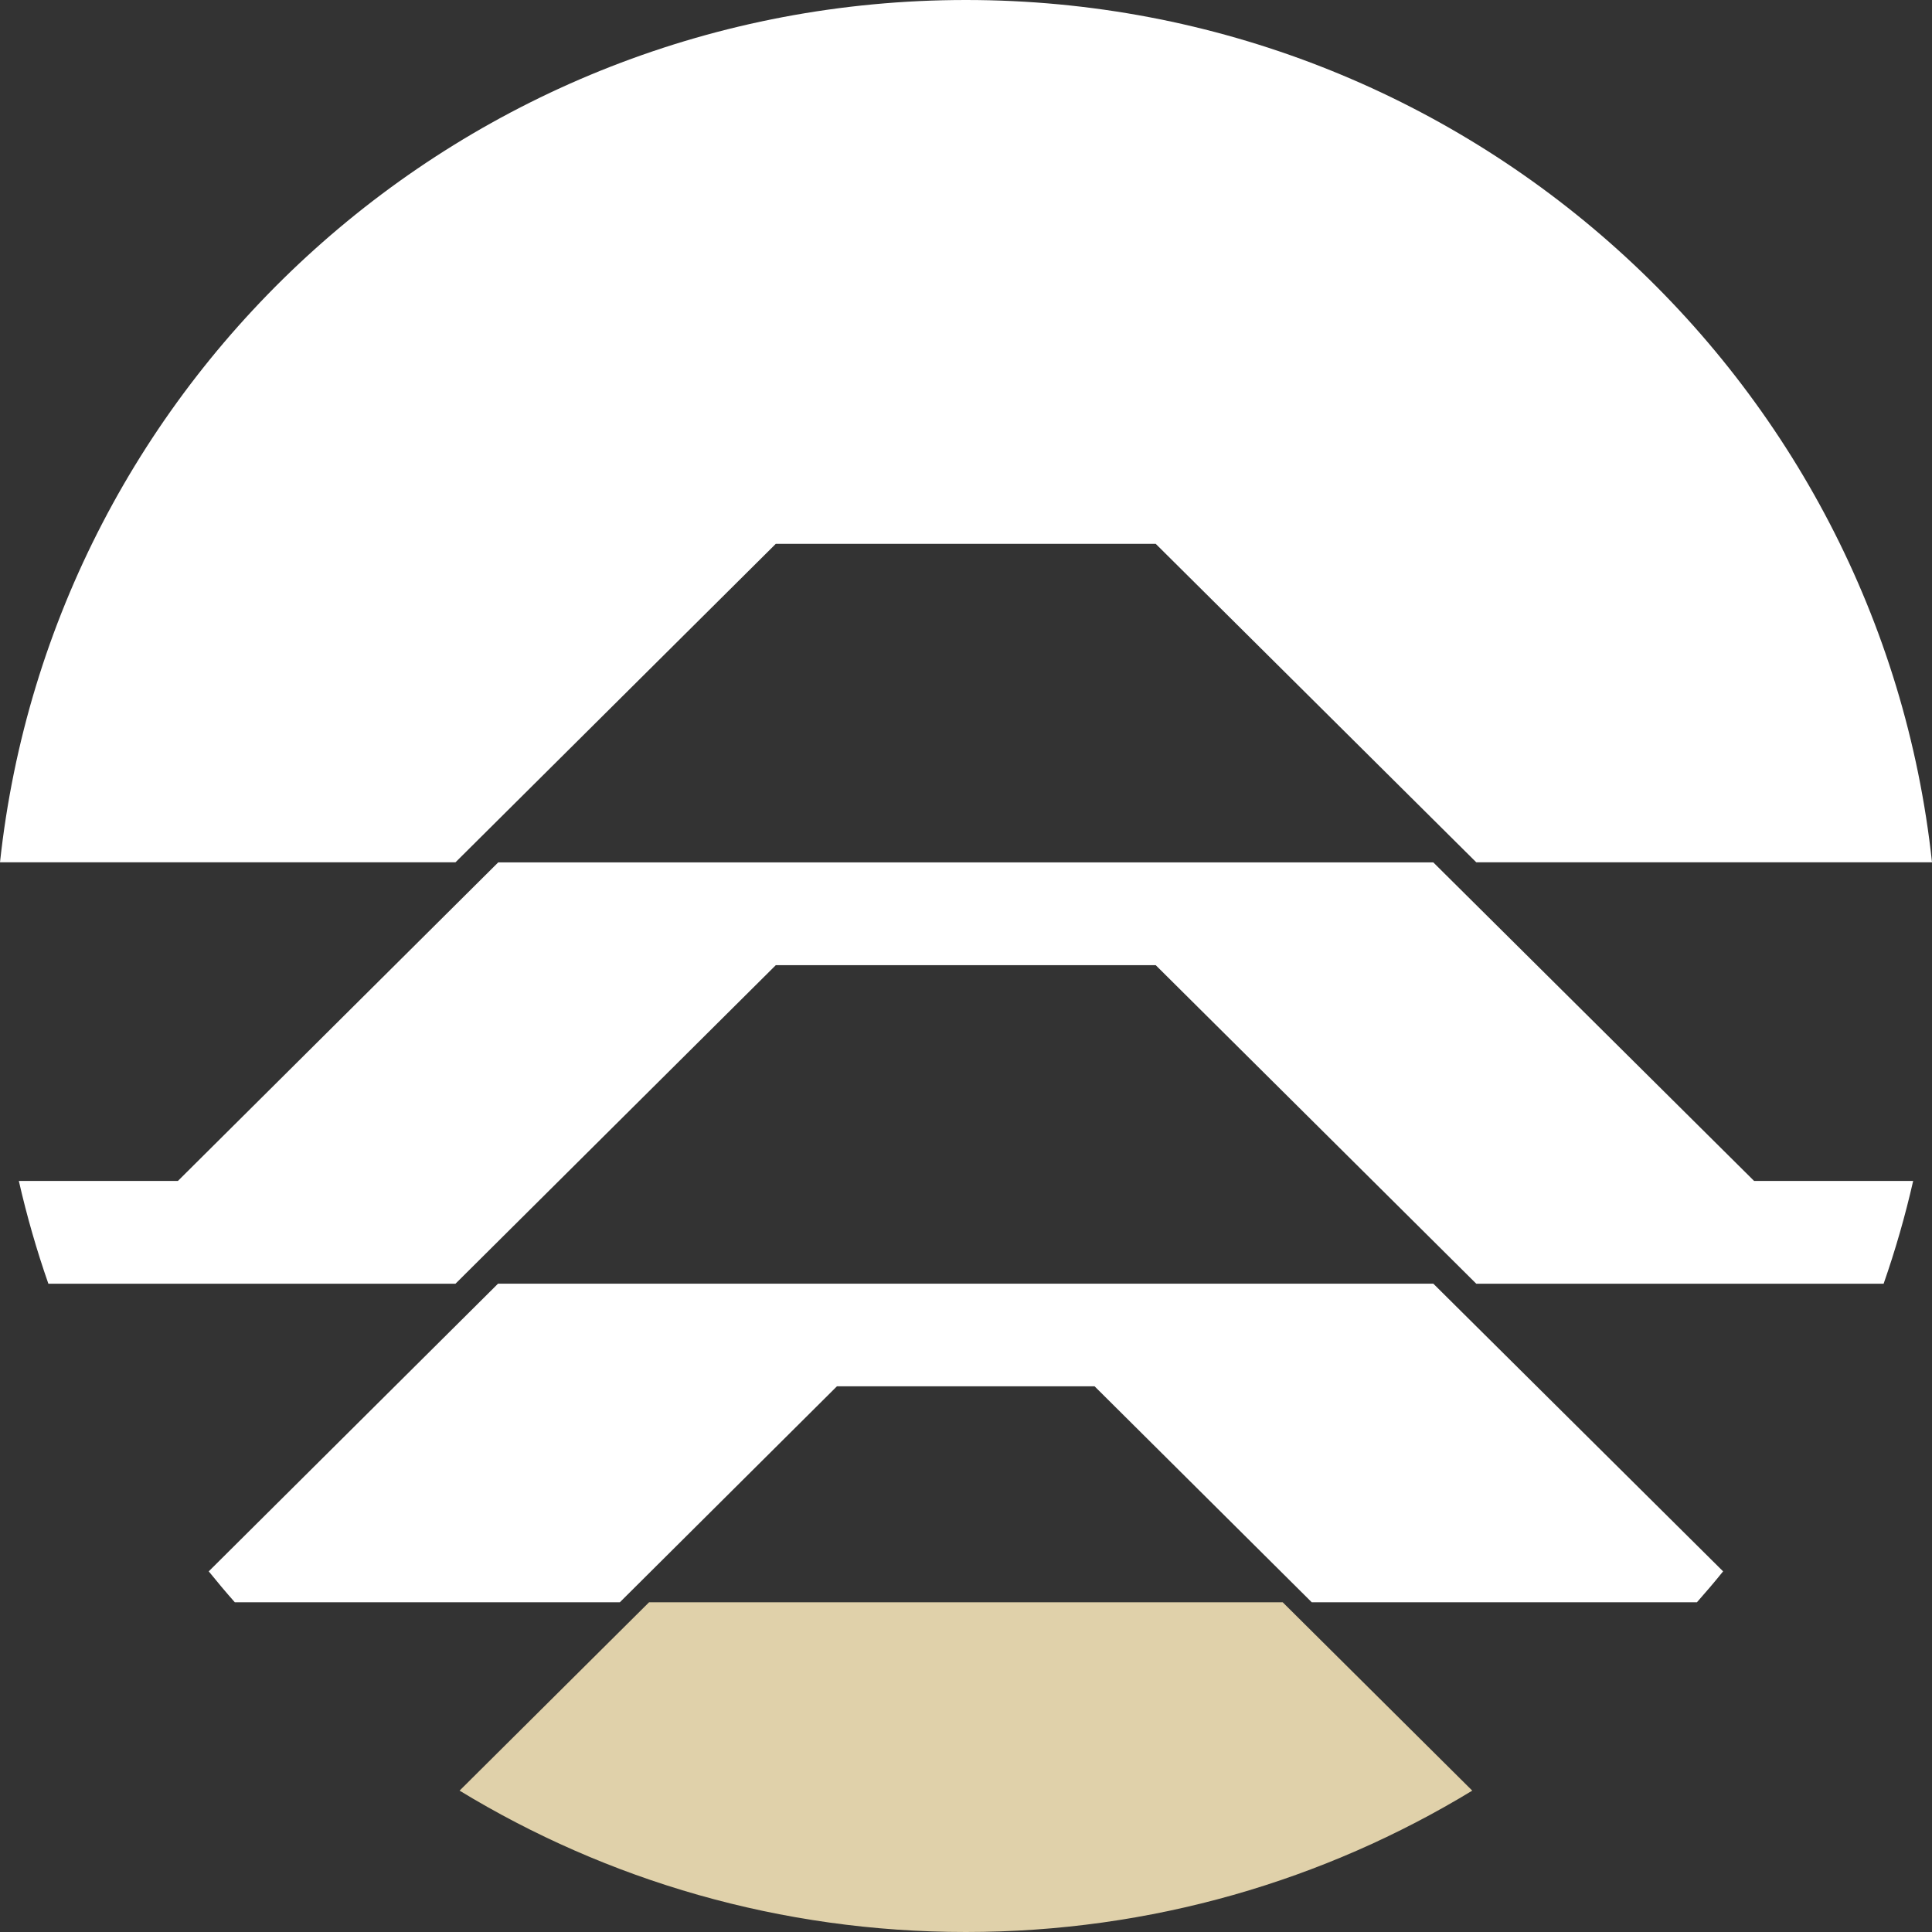 <svg width="24" height="24" viewBox="0 0 24 24" fill="none" xmlns="http://www.w3.org/2000/svg">
	<rect x="0" y="0" width="24" height="24" fill="#333333" stroke="none"/>
	<path d="M23.766 14.67C23.667 15.105 23.544 15.532 23.399 15.947H18.339L14.357 11.99H9.637L5.658 15.947L0.601 15.947C0.456 15.532 0.333 15.105 0.234 14.67H2.21L6.189 10.713L17.805 10.713L21.79 14.67H23.766Z" fill="white"/>
	<path d="M21.405 19.52C21.3 19.651 21.191 19.778 21.08 19.904H16.295L13.597 17.221H10.397L7.7 19.904L2.917 19.904C2.806 19.779 2.699 19.651 2.593 19.52L6.187 15.946L17.805 15.946L21.405 19.52Z" fill="white"/>
	<path d="M24 10.712H18.339L14.357 6.756L9.637 6.756L5.658 10.712L0 10.712C0.648 4.691 5.772 -5.44402e-07 11.999 0C18.226 5.44402e-07 23.352 4.691 24 10.712Z" fill="white"/>
	<path d="M18.289 22.244C16.456 23.358 14.304 24 11.998 24C9.692 24 7.54 23.358 5.709 22.244L8.063 19.904H15.934L18.289 22.244Z" fill="#E0D1AA"/>
</svg>
